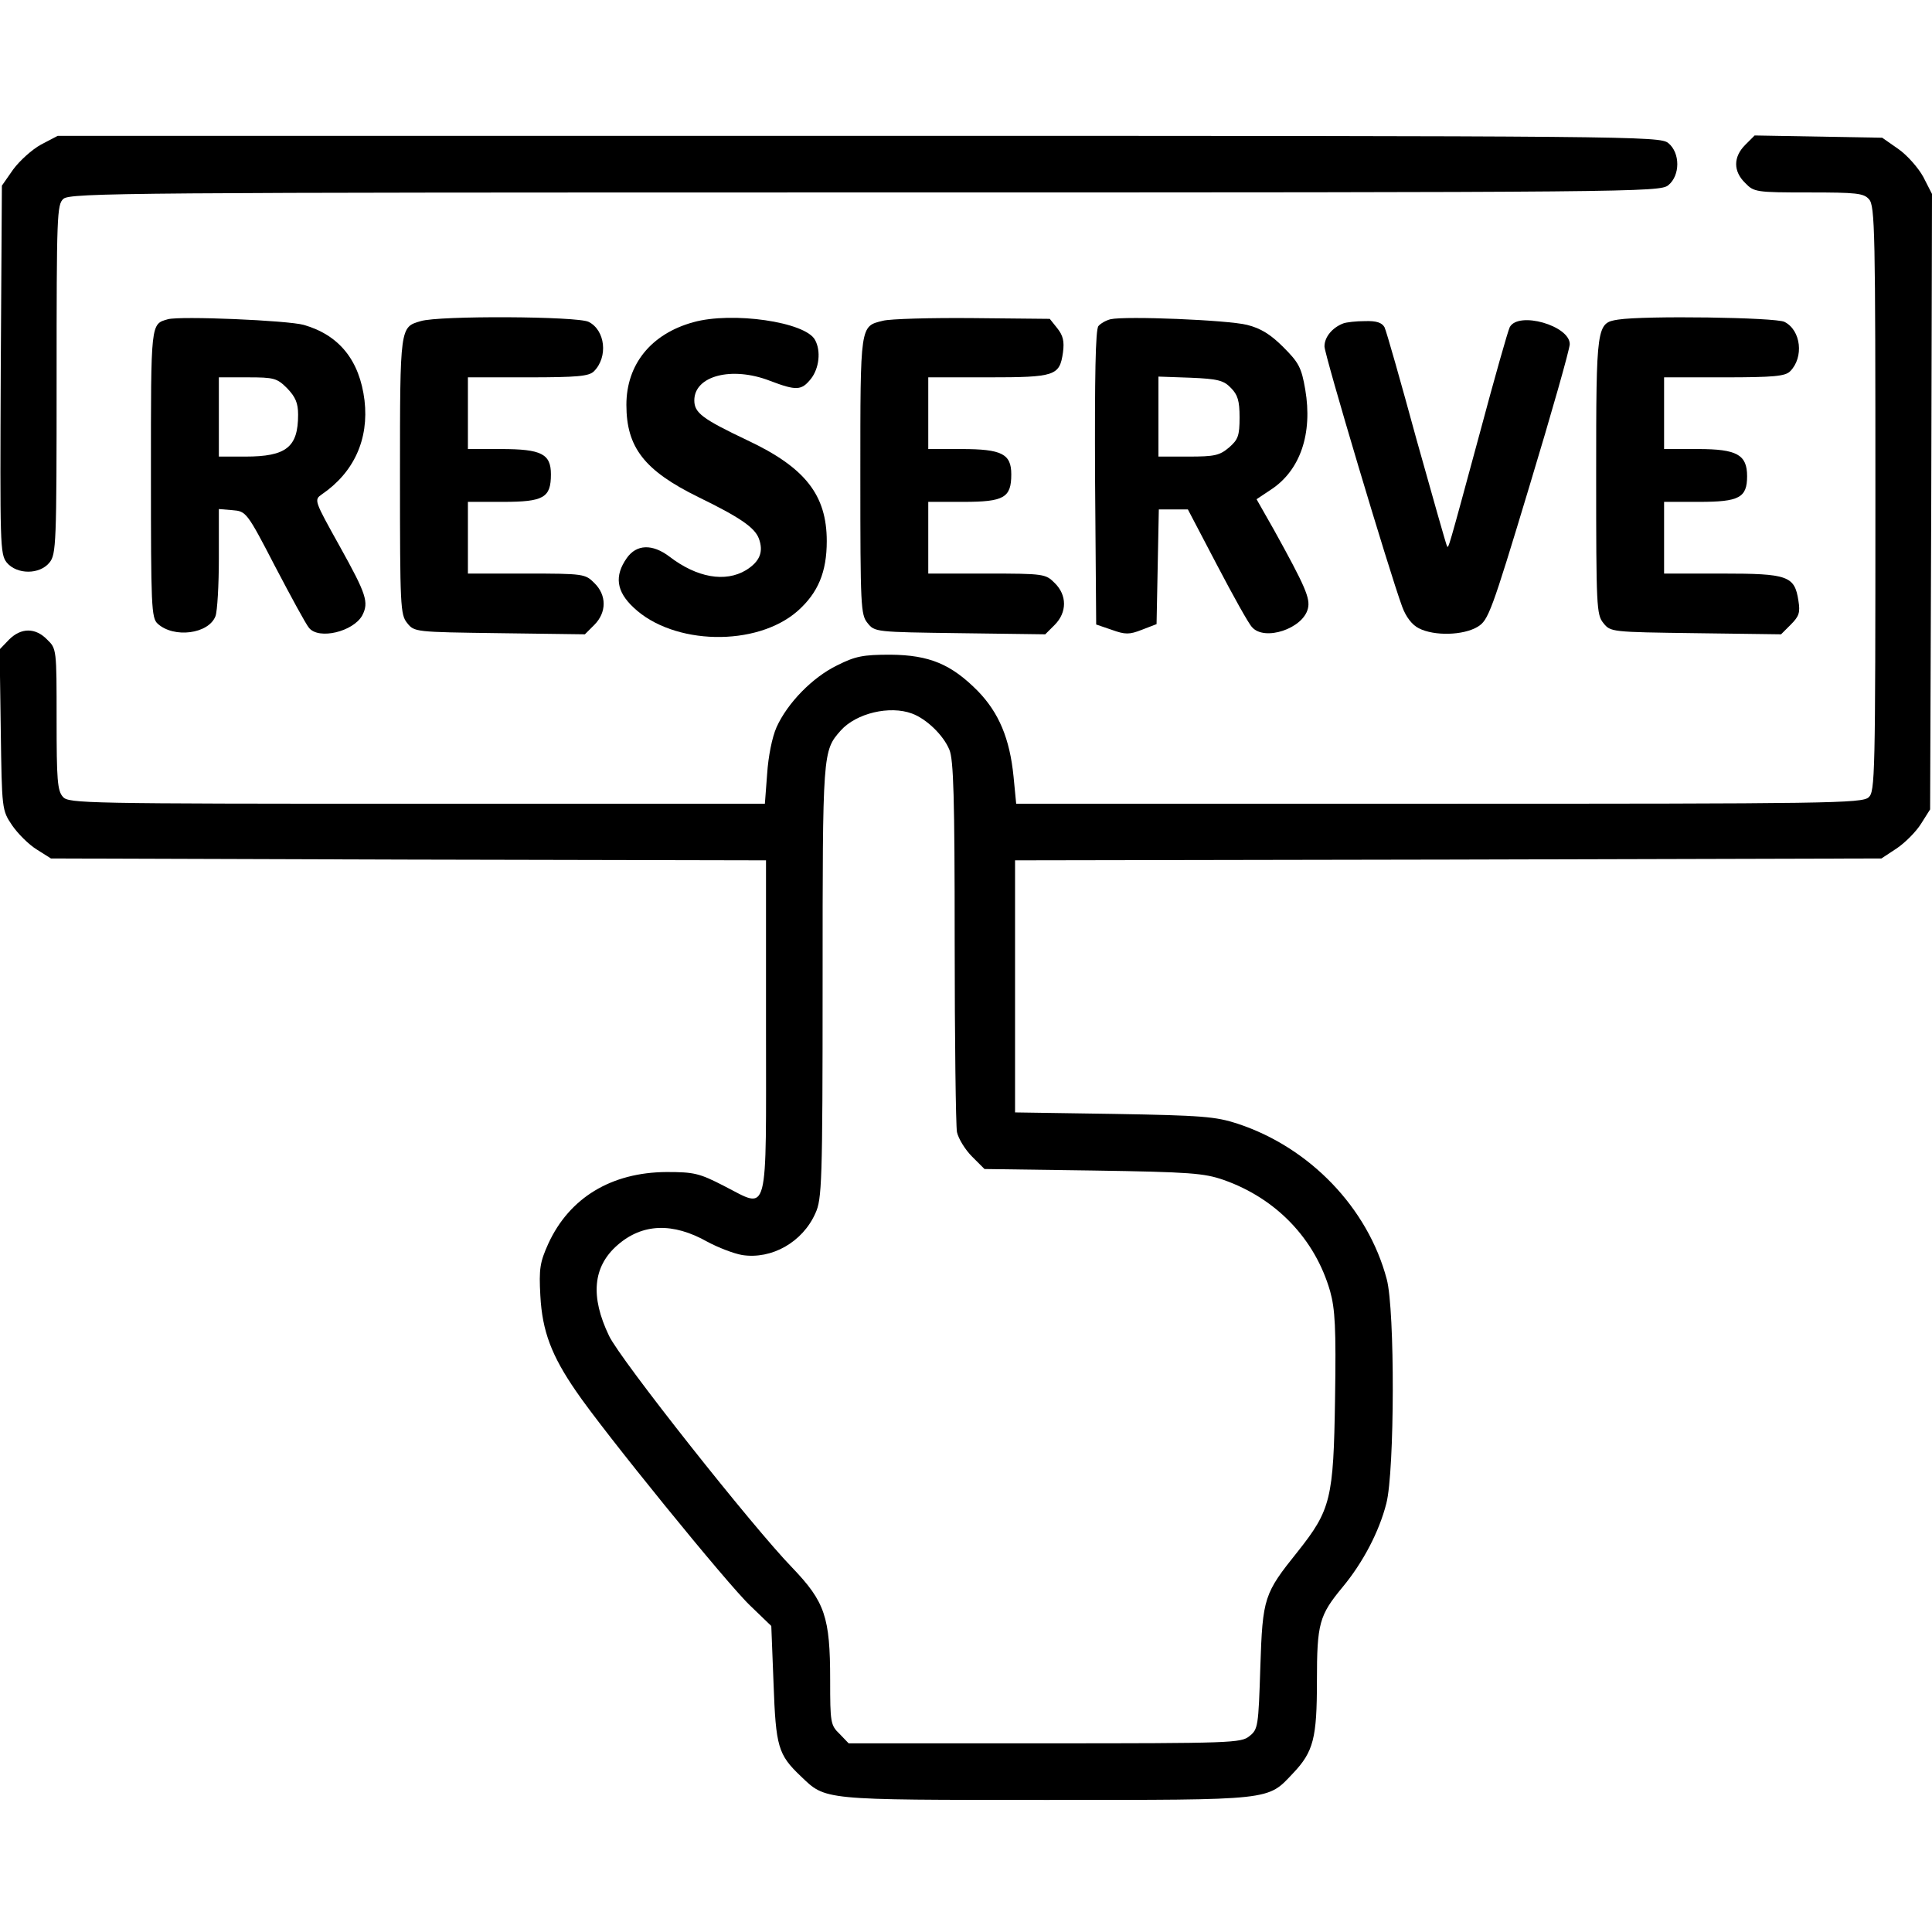 <?xml version="1.0" standalone="no"?>
<!DOCTYPE svg PUBLIC "-//W3C//DTD SVG 20010904//EN"
 "http://www.w3.org/TR/2001/REC-SVG-20010904/DTD/svg10.dtd">
<svg version="1.0" xmlns="http://www.w3.org/2000/svg"
 width="512pt" height="512pt" viewBox="0 0 512 512"
 preserveAspectRatio="xMidYMid meet">

<g transform="translate(0,512) scale(0.1,-0.1)"
fill="#000000" stroke="none">
<path d="M109 4737 c-24 -13 -57 -43 -74 -66 l-30 -43 -3 -487 c-2 -467 -2
-489 16 -512 27 -32 87 -32 113 0 18 22 19 49 19 486 0 435 1 463 18 478 17
16 179 17 2124 17 2043 0 2106 1 2129 19 32 26 32 86 0 112 -23 18 -87 19
-2146 19 l-2122 0 -44 -23z"/>
<path d="M4625 4736 c-32 -32 -32 -70 0 -101 23 -24 29 -25 168 -25 127 0 146
-2 160 -18 16 -17 17 -86 17 -794 0 -738 -1 -776 -18 -791 -17 -16 -110 -17
-1139 -17 l-1120 0 -7 72 c-10 101 -39 169 -94 226 -71 72 -129 96 -232 97
-73 0 -93 -4 -141 -28 -66 -32 -132 -100 -161 -164 -12 -27 -22 -78 -25 -124
l-6 -79 -922 0 c-880 0 -923 1 -938 18 -15 16 -17 46 -17 206 0 185 0 187 -25
211 -31 32 -69 32 -101 0 l-25 -26 3 -213 c3 -211 3 -213 30 -253 15 -22 44
-51 65 -64 l38 -24 948 -3 947 -2 0 -440 c0 -517 9 -484 -111 -423 -66 34 -80
37 -153 37 -146 -1 -257 -68 -313 -190 -22 -49 -25 -66 -21 -138 5 -94 30
-159 94 -252 71 -105 404 -515 463 -570 l55 -53 6 -153 c6 -167 12 -188 72
-245 67 -64 52 -63 650 -63 606 0 586 -2 655 71 54 57 63 93 63 244 0 153 6
174 68 249 54 65 97 147 116 222 22 85 23 513 1 594 -50 189 -204 349 -395
412 -58 19 -94 22 -327 26 l-263 4 0 334 0 334 1148 2 1148 3 41 27 c22 15 51
44 64 65 l24 38 3 816 2 815 -23 45 c-13 24 -43 58 -66 74 l-43 30 -169 3
-169 3 -25 -25z m-2208 -1507 c38 -14 83 -57 99 -96 11 -26 14 -126 14 -506 0
-261 3 -489 6 -507 4 -18 22 -47 40 -65 l33 -33 288 -4 c258 -4 294 -7 346
-25 139 -49 242 -156 282 -295 13 -47 16 -96 13 -285 -4 -265 -11 -294 -99
-405 -89 -111 -93 -121 -99 -306 -5 -157 -6 -165 -29 -183 -22 -18 -46 -19
-543 -19 l-519 0 -24 25 c-24 23 -25 30 -25 143 0 167 -14 207 -100 297 -105
108 -457 553 -486 615 -50 104 -43 183 22 240 66 58 147 61 239 9 28 -15 69
-31 92 -35 78 -12 160 34 194 111 17 37 19 79 19 613 0 609 0 612 48 666 41
46 130 67 189 45z"/>
<path d="M445 4274 c-46 -13 -45 -7 -45 -409 0 -351 1 -383 18 -398 43 -39
135 -27 153 20 5 13 9 83 9 154 l0 130 36 -3 c36 -3 38 -4 113 -149 42 -80 82
-154 90 -163 26 -32 117 -10 141 33 18 35 11 56 -59 182 -69 124 -69 124 -48
139 85 58 125 146 113 249 -13 106 -67 173 -161 200 -43 12 -327 24 -360 15z
m316 -183 c22 -23 29 -39 29 -70 0 -86 -31 -111 -140 -111 l-70 0 0 105 0 105
76 0 c70 0 78 -2 105 -29z"/>
<path d="M1115 4269 c-55 -16 -55 -13 -55 -410 0 -346 1 -368 19 -390 19 -24
21 -24 245 -27 l226 -3 25 25 c33 33 33 79 0 111 -24 24 -28 25 -180 25 l-155
0 0 95 0 95 93 0 c108 0 127 11 127 73 0 54 -25 67 -132 67 l-88 0 0 95 0 95
159 0 c132 0 162 3 175 16 38 38 30 109 -14 131 -29 15 -397 17 -445 2z"/>
<path d="M1837 4266 c-112 -31 -177 -112 -177 -219 0 -113 48 -174 190 -244
111 -54 150 -81 161 -110 13 -35 3 -61 -34 -84 -55 -33 -130 -20 -203 36 -45
34 -87 33 -113 -4 -33 -47 -28 -88 18 -131 105 -100 326 -105 435 -9 54 48 77
103 77 185 0 122 -57 195 -210 267 -120 57 -141 73 -141 106 0 65 99 91 200
52 71 -27 84 -26 109 5 22 28 27 74 11 103 -25 48 -220 76 -323 47z"/>
<path d="M2340 4270 c-61 -15 -60 -8 -60 -411 0 -346 1 -368 19 -390 19 -24
21 -24 245 -27 l226 -3 25 25 c33 33 33 79 0 111 -24 24 -28 25 -180 25 l-155
0 0 95 0 95 93 0 c108 0 127 11 127 73 0 54 -25 67 -132 67 l-88 0 0 95 0 95
158 0 c179 0 190 4 199 66 4 30 0 45 -15 64 l-20 25 -204 2 c-111 1 -219 -2
-238 -7z"/>
<path d="M2943 4274 c-12 -3 -26 -11 -32 -18 -8 -9 -10 -134 -9 -402 l3 -389
41 -14 c36 -13 47 -13 80 0 l39 15 3 152 3 152 38 0 39 0 77 -147 c43 -82 84
-156 93 -165 33 -38 135 -4 148 49 7 27 -7 59 -90 209 l-46 81 39 26 c77 51
110 148 90 265 -10 58 -17 71 -58 112 -34 34 -60 50 -96 59 -51 13 -322 24
-362 15z m319 -182 c18 -18 23 -34 23 -78 0 -49 -4 -59 -28 -80 -25 -21 -38
-24 -108 -24 l-79 0 0 106 0 106 85 -3 c72 -3 88 -7 107 -27z"/>
<path d="M4288 4273 c-57 -9 -58 -13 -58 -414 0 -346 1 -368 19 -390 19 -24
21 -24 245 -27 l226 -3 26 26 c22 22 25 32 20 63 -10 66 -28 72 -202 72 l-154
0 0 95 0 95 93 0 c106 0 127 11 127 68 0 57 -27 72 -130 72 l-90 0 0 95 0 95
159 0 c132 0 162 3 175 16 37 37 29 109 -15 131 -23 12 -371 17 -441 6z"/>
<path d="M3560 4263 c-29 -11 -50 -36 -50 -61 0 -22 171 -595 206 -690 10 -27
26 -48 44 -57 41 -21 118 -19 156 4 28 17 36 37 137 372 59 195 107 364 107
377 0 49 -136 88 -159 45 -5 -10 -41 -137 -80 -283 -85 -314 -82 -302 -86
-298 -2 2 -38 130 -81 283 -42 154 -80 288 -85 298 -7 12 -21 17 -52 16 -23 0
-49 -3 -57 -6z"/>
</g>
</svg>
